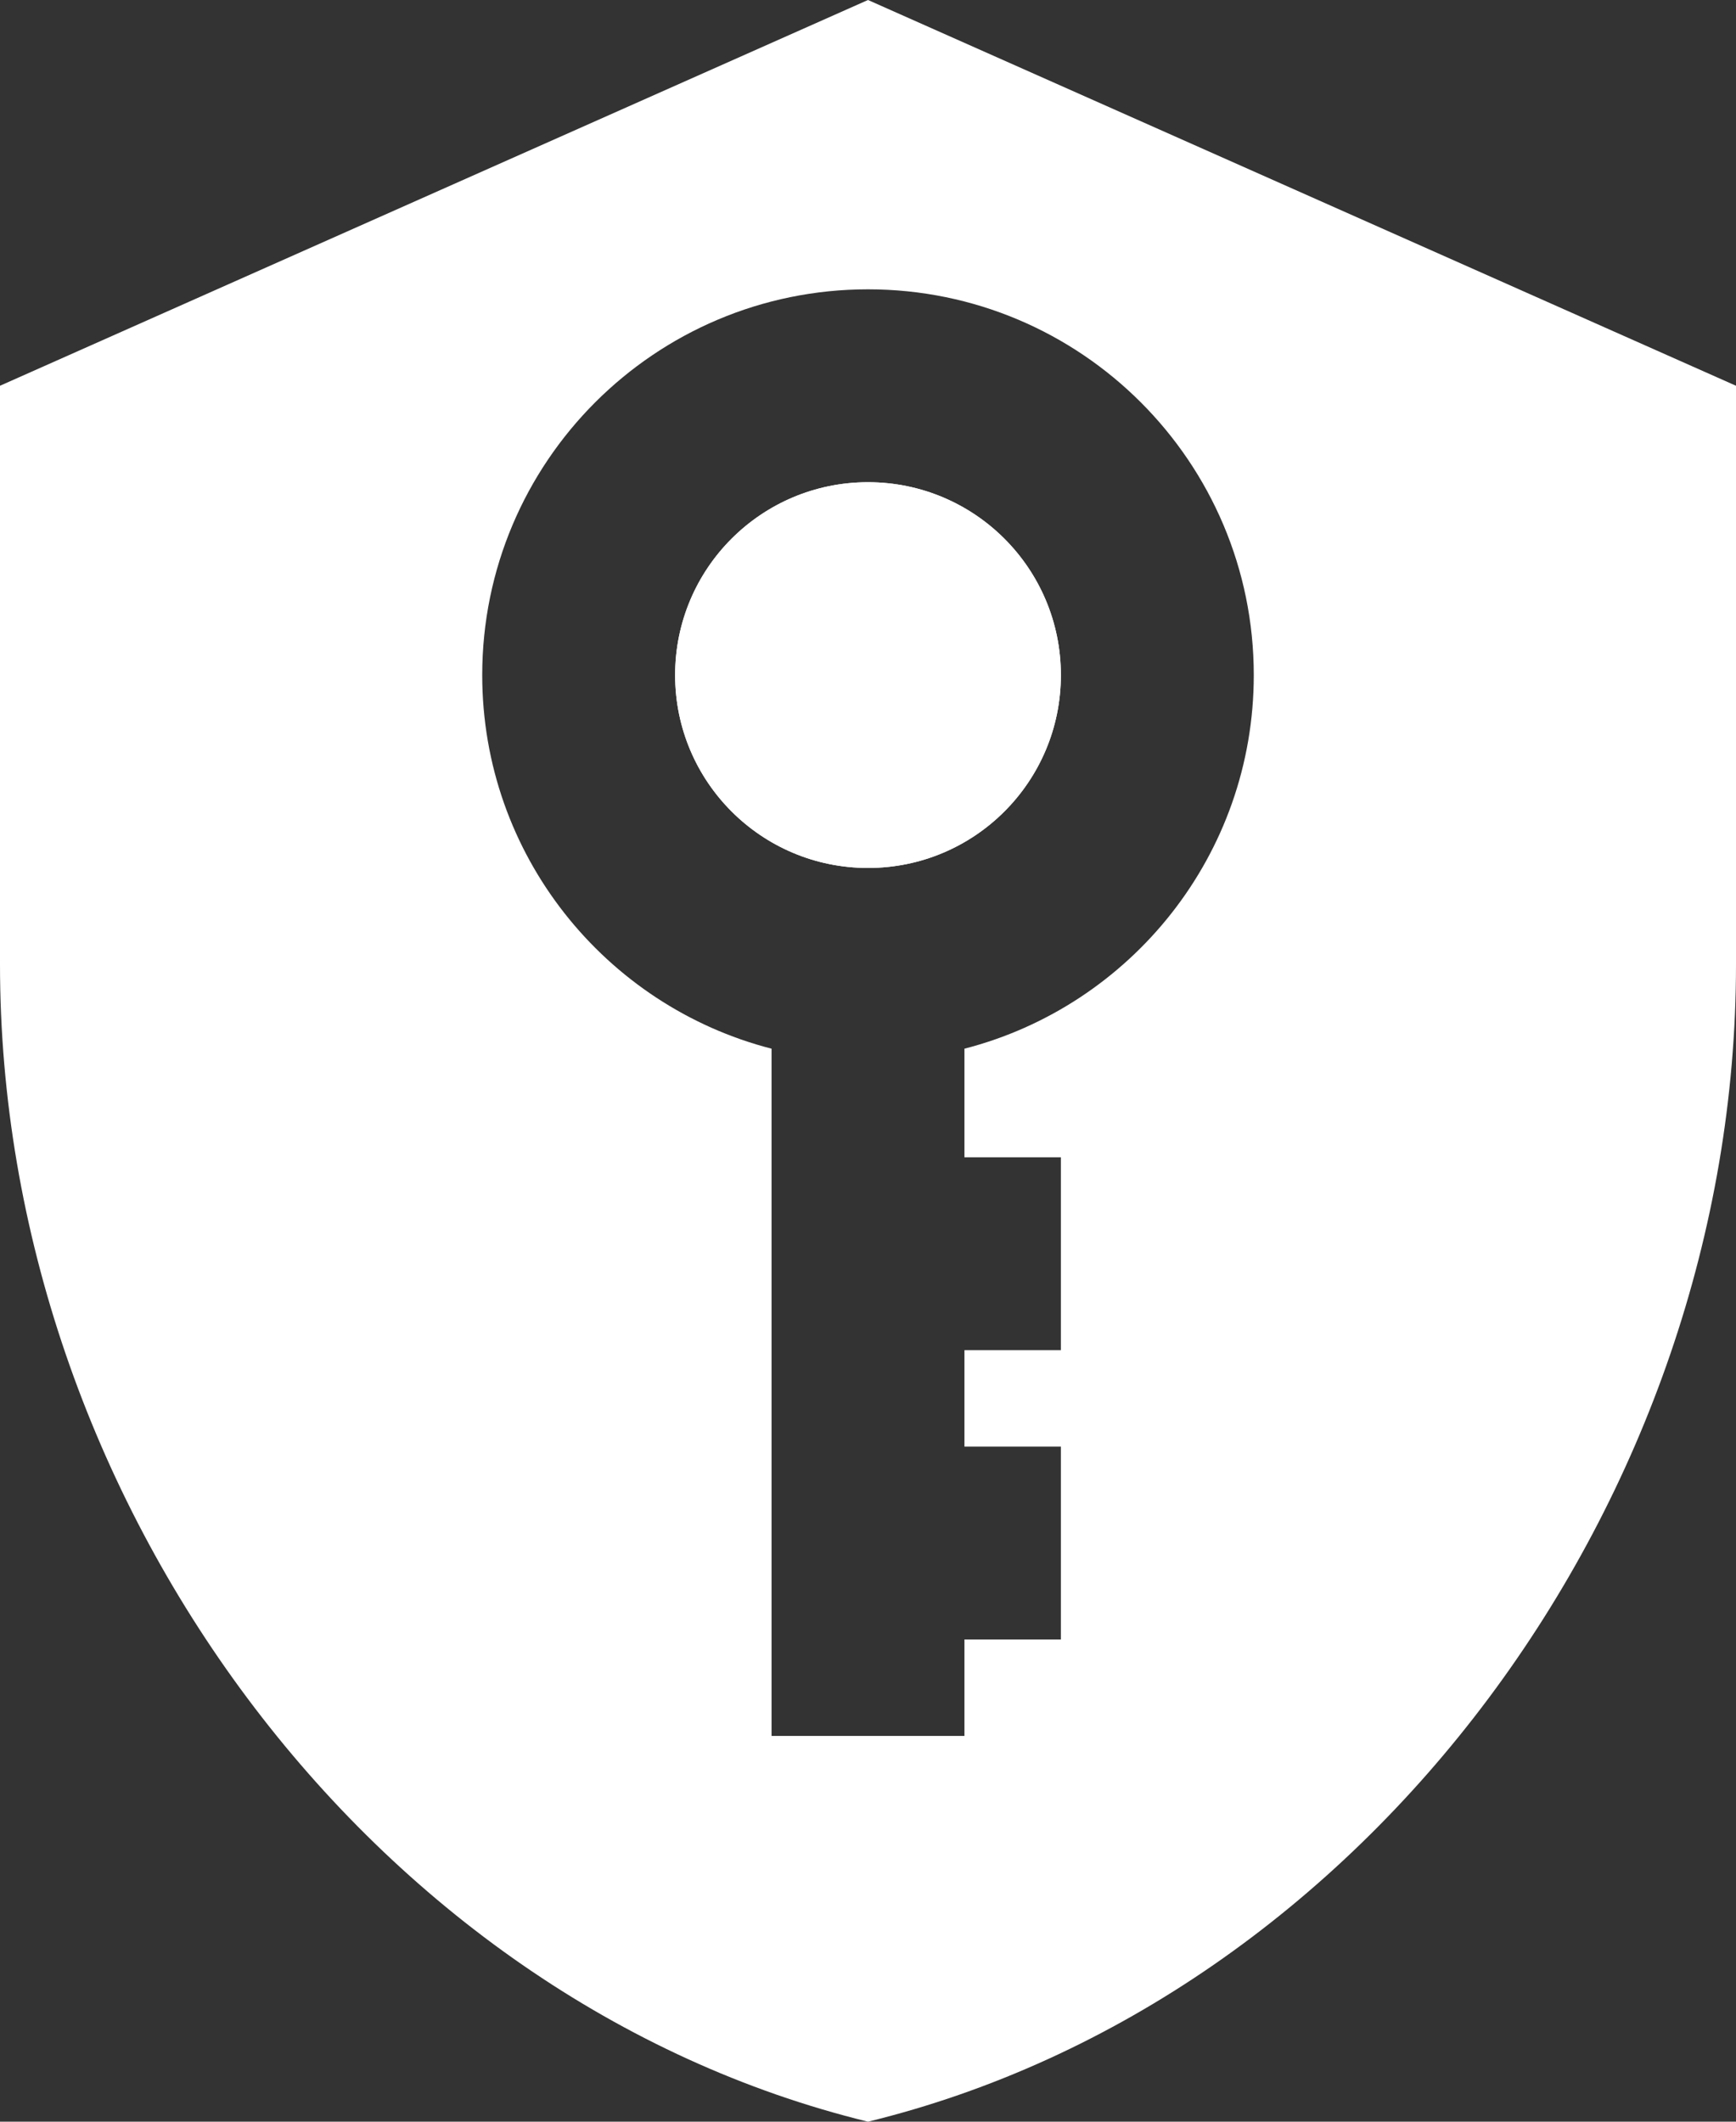 <?xml version="1.0" encoding="UTF-8"?>
<svg width="18px" height="22px" viewBox="0 0 18 22" version="1.1" xmlns="http://www.w3.org/2000/svg" xmlns:xlink="http://www.w3.org/1999/xlink">
    <rect x="0" y="0" width="18" height="22" fill="#333333" stroke="none"/>
    <!-- Generator: Sketch 48.1 (47250) - http://www.bohemiancoding.com/sketch -->
    <title>security-key (1)</title>
    <desc>Created with Sketch.</desc>
    <defs></defs>
    <g id="Page-1" stroke="none" stroke-width="1" fill="none" fill-rule="evenodd">
        <g id="security-key-(1)" fill="#FFFFFF" fill-rule="nonzero">
            <path d="M9,0 L18,4 L18,10 C18,15.55 14.16,20.74 9,22 C3.84,20.74 0,15.55 0,10 L0,4 L9,0 Z M8,10.874 L8,18 L10,18 L10,17 L11,17 L11,15 L10,15 L10,14 L11,14 L11,12 L10,12 L10,10.874 C11.725,10.43 13,8.864 13,7 C13,4.791 11.209,3 9,3 C6.791,3 5,4.791 5,7 C5,8.864 6.275,10.43 8,10.874 Z M9,9 C10.105,9 11,8.105 11,7 C11,5.895 10.105,5 9,5 C7.895,5 7,5.895 7,7 C7,8.105 7.895,9 9,9 Z" id="Shape"></path>
            <path d="M9,9 C10.105,9 11,8.105 11,7 C11,5.895 10.105,5 9,5 C7.895,5 7,5.895 7,7 C7,8.105 7.895,9 9,9 Z" id="Shape-path"></path>
        </g>
    </g>
</svg>